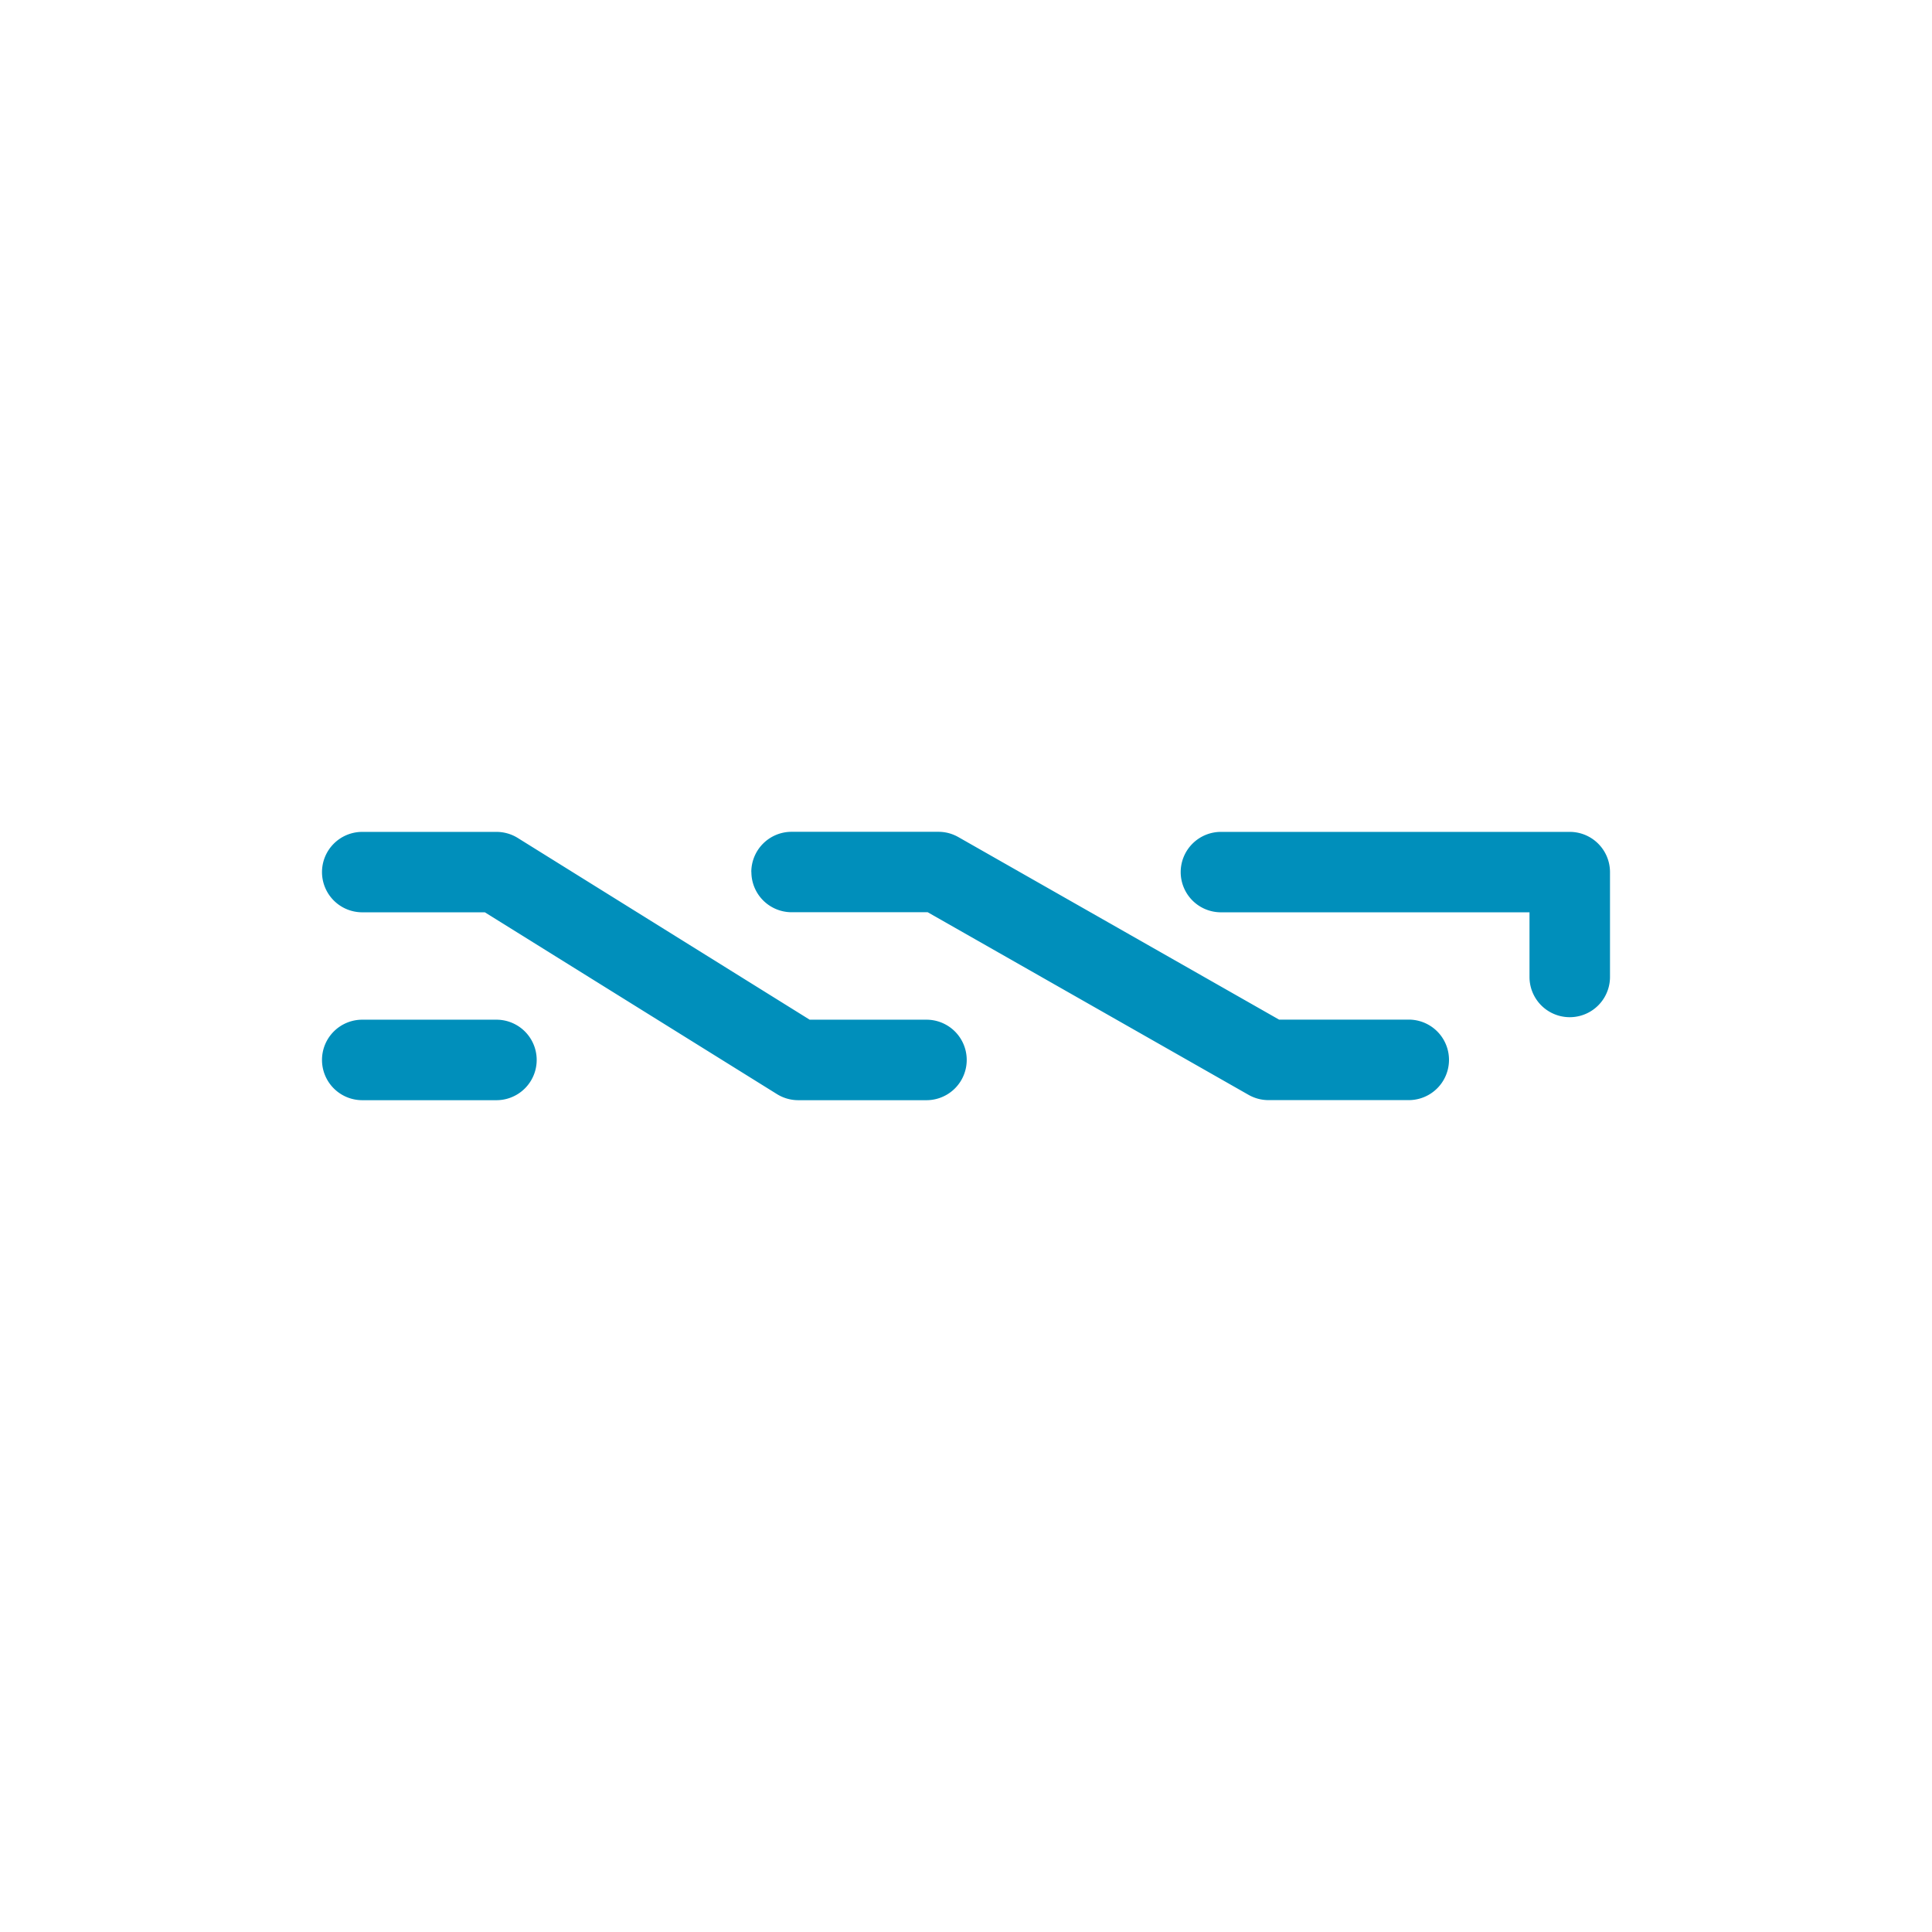 <svg xmlns="http://www.w3.org/2000/svg" width="24" height="24" fill="none" viewBox="0 0 24 24">
    <path fill="#008FBB" d="M4 13.167a.5.5 0 0 1 .5-.5h1.667a.5.5 0 0 1 0 1H4.5a.5.5 0 0 1-.5-.5m10.667-2.333a.5.5 0 0 1 .5-.5H19.5a.5.5 0 0 1 .5.5v1.302a.5.5 0 1 1-1 0v-.803h-3.833a.5.5 0 0 1-.5-.5M4 10.834a.5.5 0 0 1 .5-.5h1.667c.093 0 .185.026.264.075l3.627 2.258h1.451a.5.5 0 0 1 0 1H9.915a.5.5 0 0 1-.264-.076l-3.628-2.258H4.5a.5.5 0 0 1-.5-.5m5.333 0a.5.5 0 0 1 .5-.5h1.824q.131 0 .247.065l3.985 2.268H17.5a.5.5 0 0 1 0 1h-1.743a.5.5 0 0 1-.248-.066l-3.985-2.268h-1.69a.5.5 0 0 1-.5-.5"/>
</svg>
